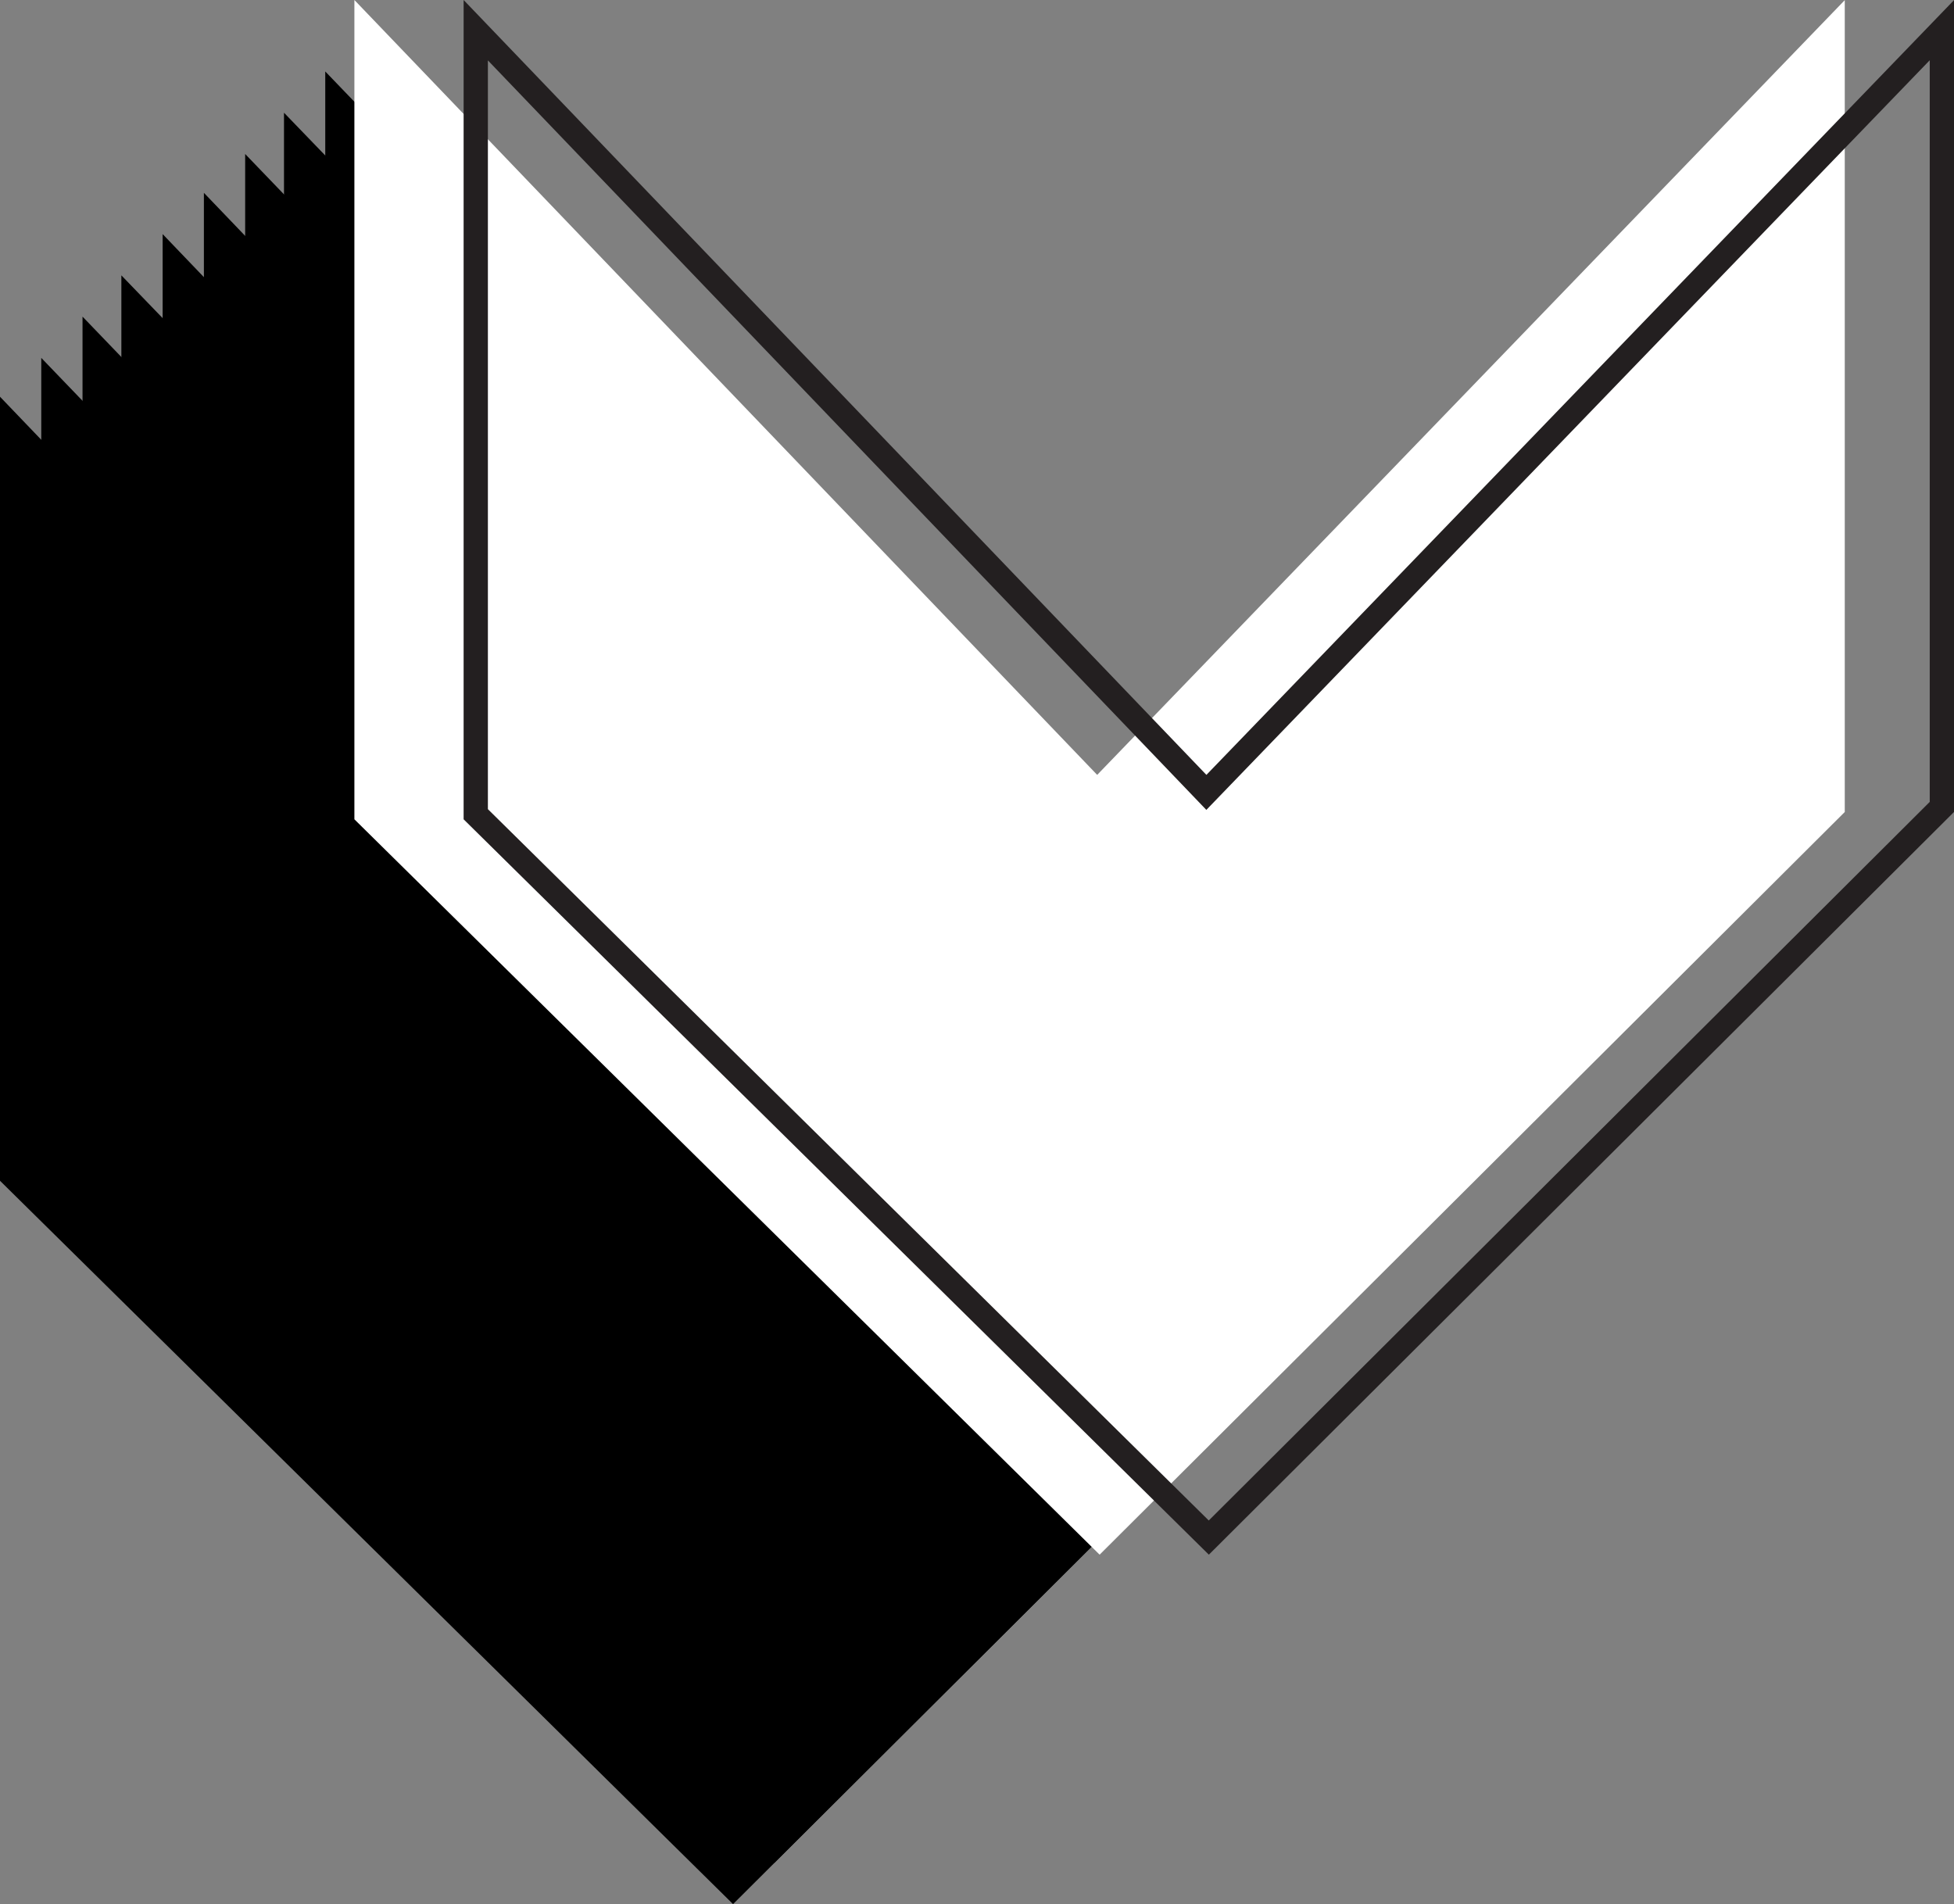 <svg xmlns="http://www.w3.org/2000/svg" viewBox="13992 -1637.244 80.5 78.444"><rect x="13992" y="-1637.244" width="80.5" height="78.444" fill="#808080" stroke="none"/><defs><style>.a{fill:#fff;stroke:#fff;}.a,.b{stroke-miterlimit:10;}.b{fill:none;stroke:#231f20;}</style></defs><g transform="translate(13992 -1637.2)"><path d="M60.4,16.3,30.1,47.7,0,16.3V48.6L30.2,78.4,60.4,48.3Z"/><path d="M62.1,14.7,31.8,46,1.7,14.7V46.9L31.9,76.7,62.1,46.6Z"/><path d="M63.7,13,33.5,44.3,3.4,13V45.3L33.5,75,63.7,44.9Z"/><path d="M65.4,11.3,35.2,42.6,5,11.3V43.6L35.2,73.3l30.2-30Z"/><path d="M67.1,9.6,36.8,41,6.7,9.6V41.9L36.9,71.6l30.2-30Z"/><path d="M68.8,7.9,38.5,39.3,8.4,7.9V40.2L38.6,70,68.8,39.9Z"/><path d="M70.4,6.3,40.2,37.6,10.1,6.3V38.5L40.3,68.3,70.4,38.2Z"/><path d="M72.1,4.6,41.9,35.9,11.7,4.6V36.9L41.9,66.6,72.1,36.5Z"/><path d="M73.8,2.9,43.5,34.2,13.4,2.9V35.2L43.6,64.9l30.2-30Z"/><path d="M75.5,1.2,45.2,32.6,15.1,1.2V33.5L45.3,63.3,75.5,33.2Z"/><path class="a" d="M75.5,1.2,45.2,32.6,15.1,1.2V33.5L45.3,63.3,75.5,33.2Z"/><path class="b" d="M80,1.2,49.7,32.6,19.6,1.2V33.5L49.8,63.3,80,33.2Z"/></g></svg>